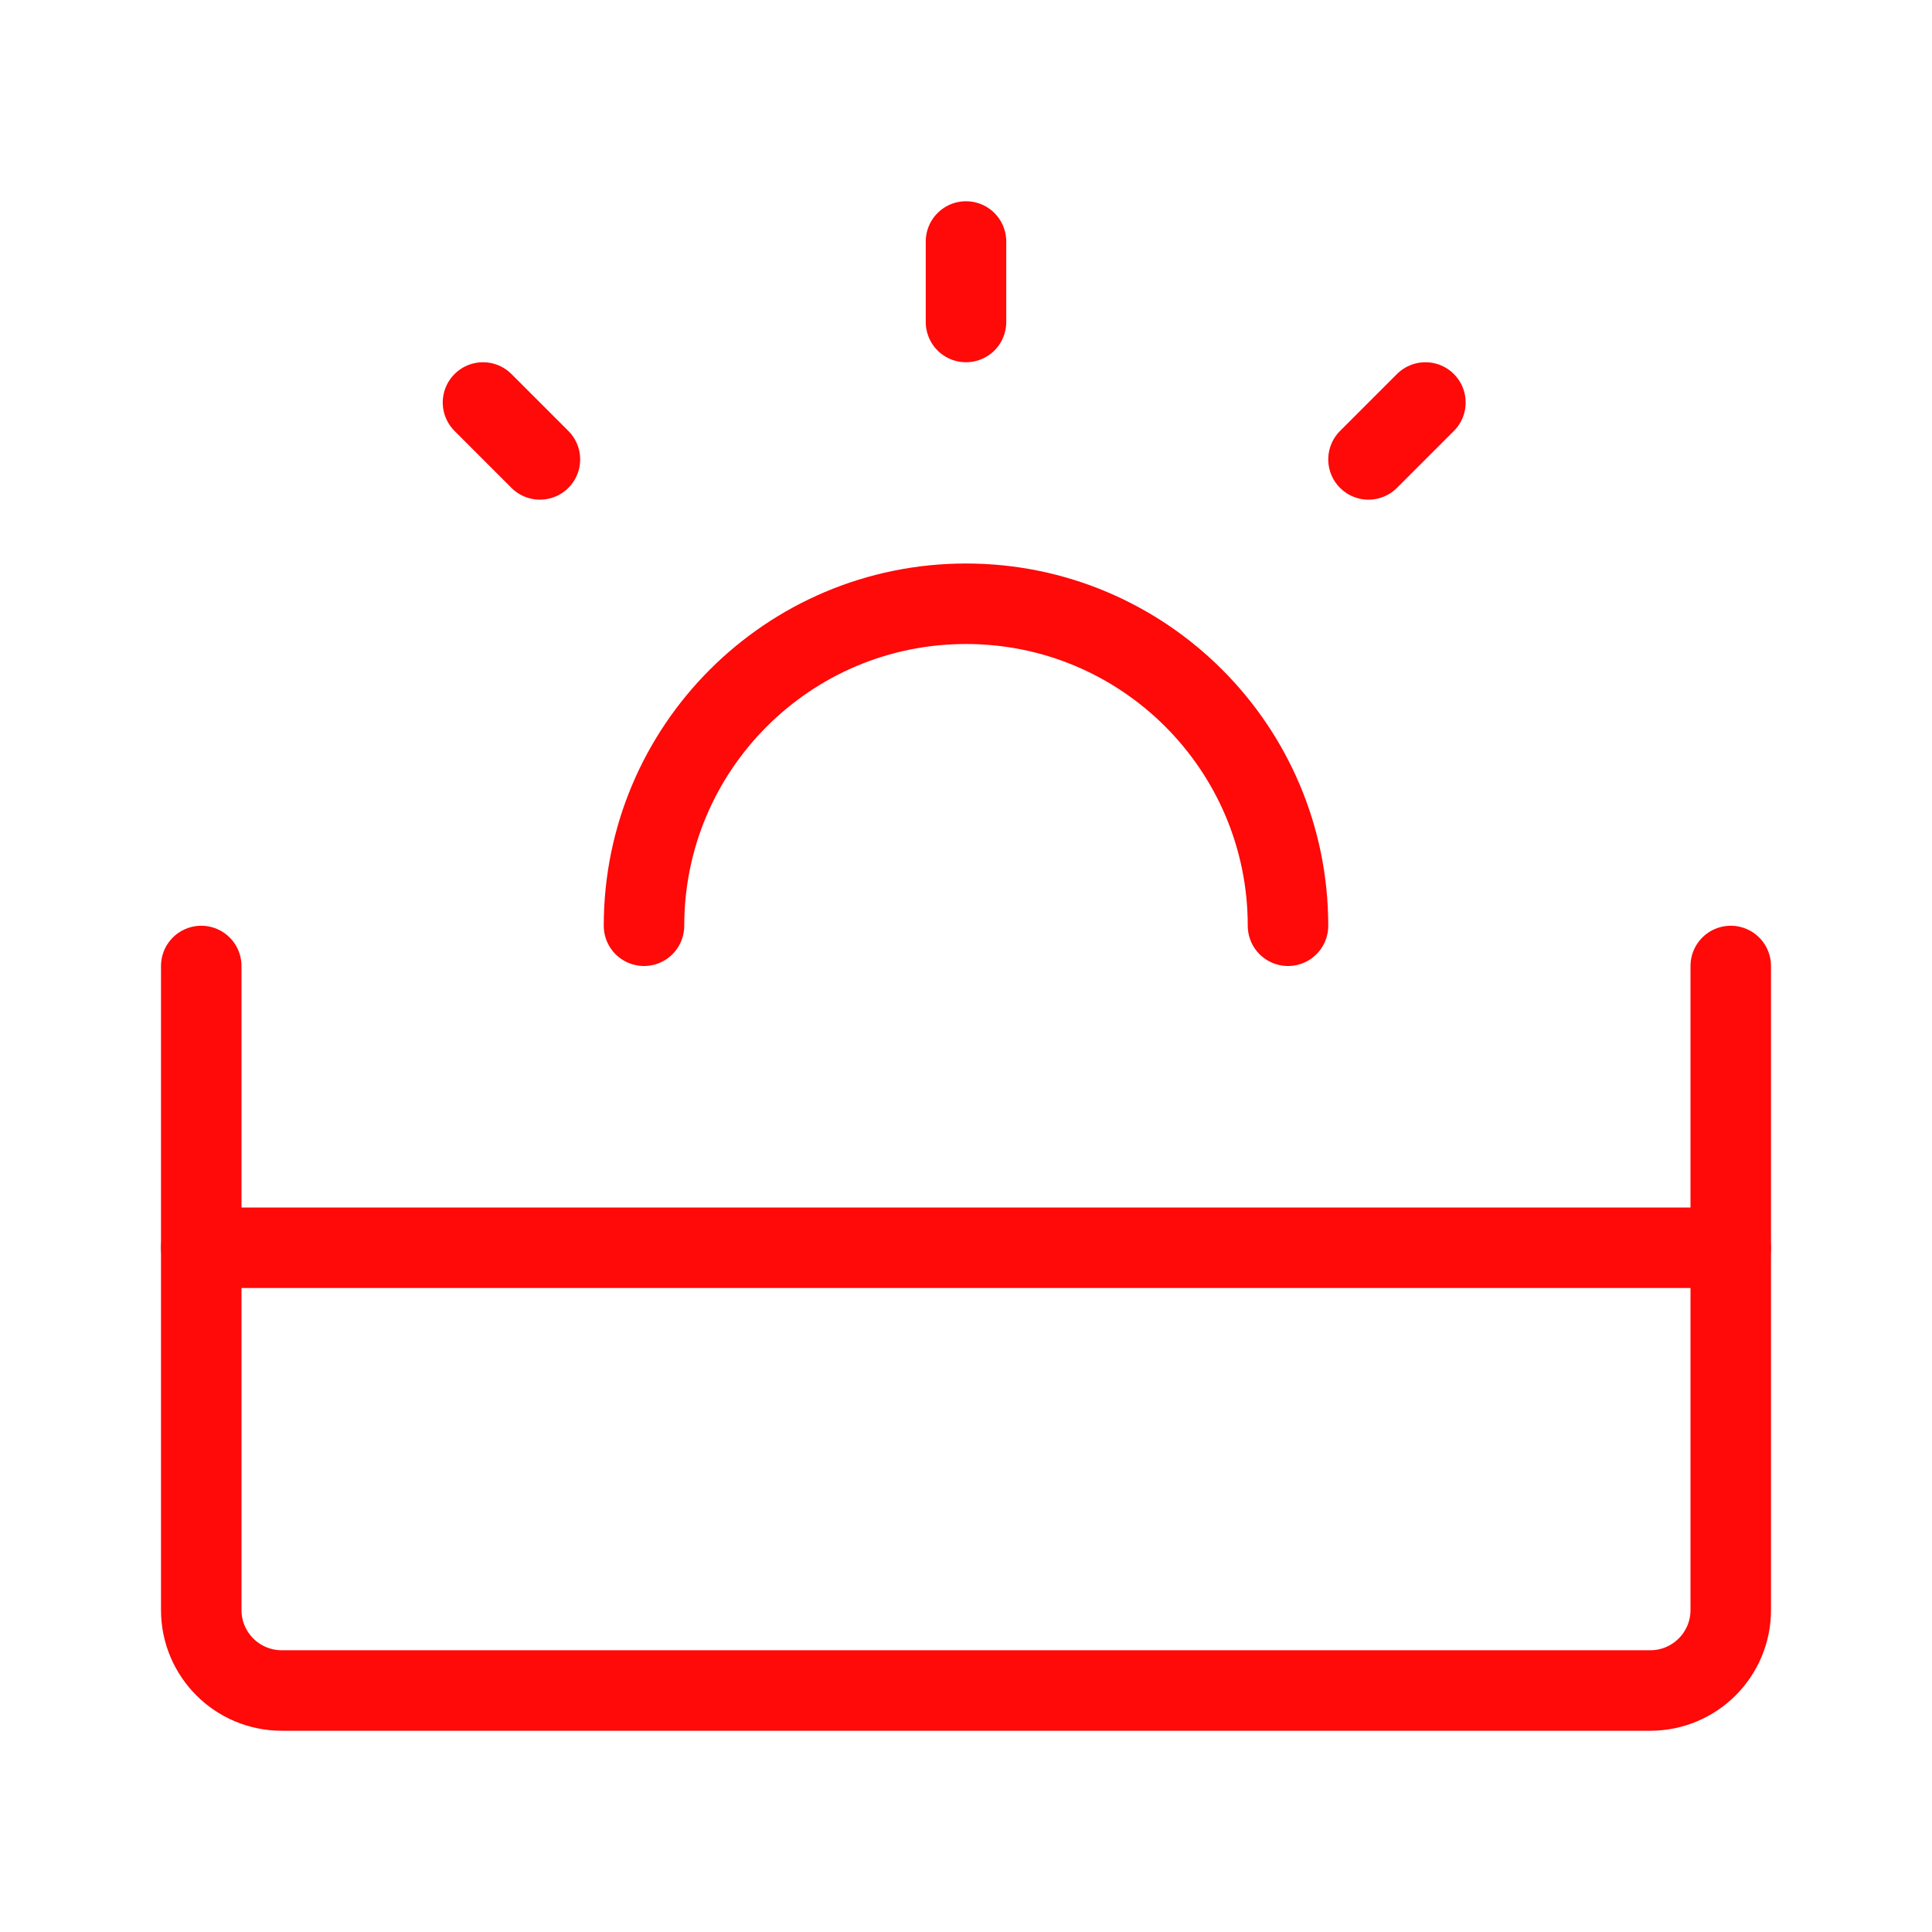 <?xml version="1.0" encoding="UTF-8"?><svg width="24" height="24" viewBox="0 0 48 48" fill="none" xmlns="http://www.w3.org/2000/svg"><path d="M5 24V40C5 41.105 5.895 42 7 42H41C42.105 42 43 41.105 43 40V24" stroke="#FF0909" stroke-width="2" stroke-linecap="round" stroke-linejoin="round"/><path d="M43 31L5 31" stroke="#FF0909" stroke-width="2" stroke-linecap="round" stroke-linejoin="round"/><path d="M32 23C32 18.582 28.418 15 24 15C19.582 15 16 18.582 16 23" stroke="#FF0909" stroke-width="2" stroke-linecap="round"/><path d="M24 6V8" stroke="#FF0909" stroke-width="2" stroke-linecap="round" stroke-linejoin="round"/><path d="M35.414 10L34 11.414" stroke="#FF0909" stroke-width="2" stroke-linecap="round" stroke-linejoin="round"/><path d="M12 10L13.414 11.414" stroke="#FF0909" stroke-width="2" stroke-linecap="round" stroke-linejoin="round"/></svg>
